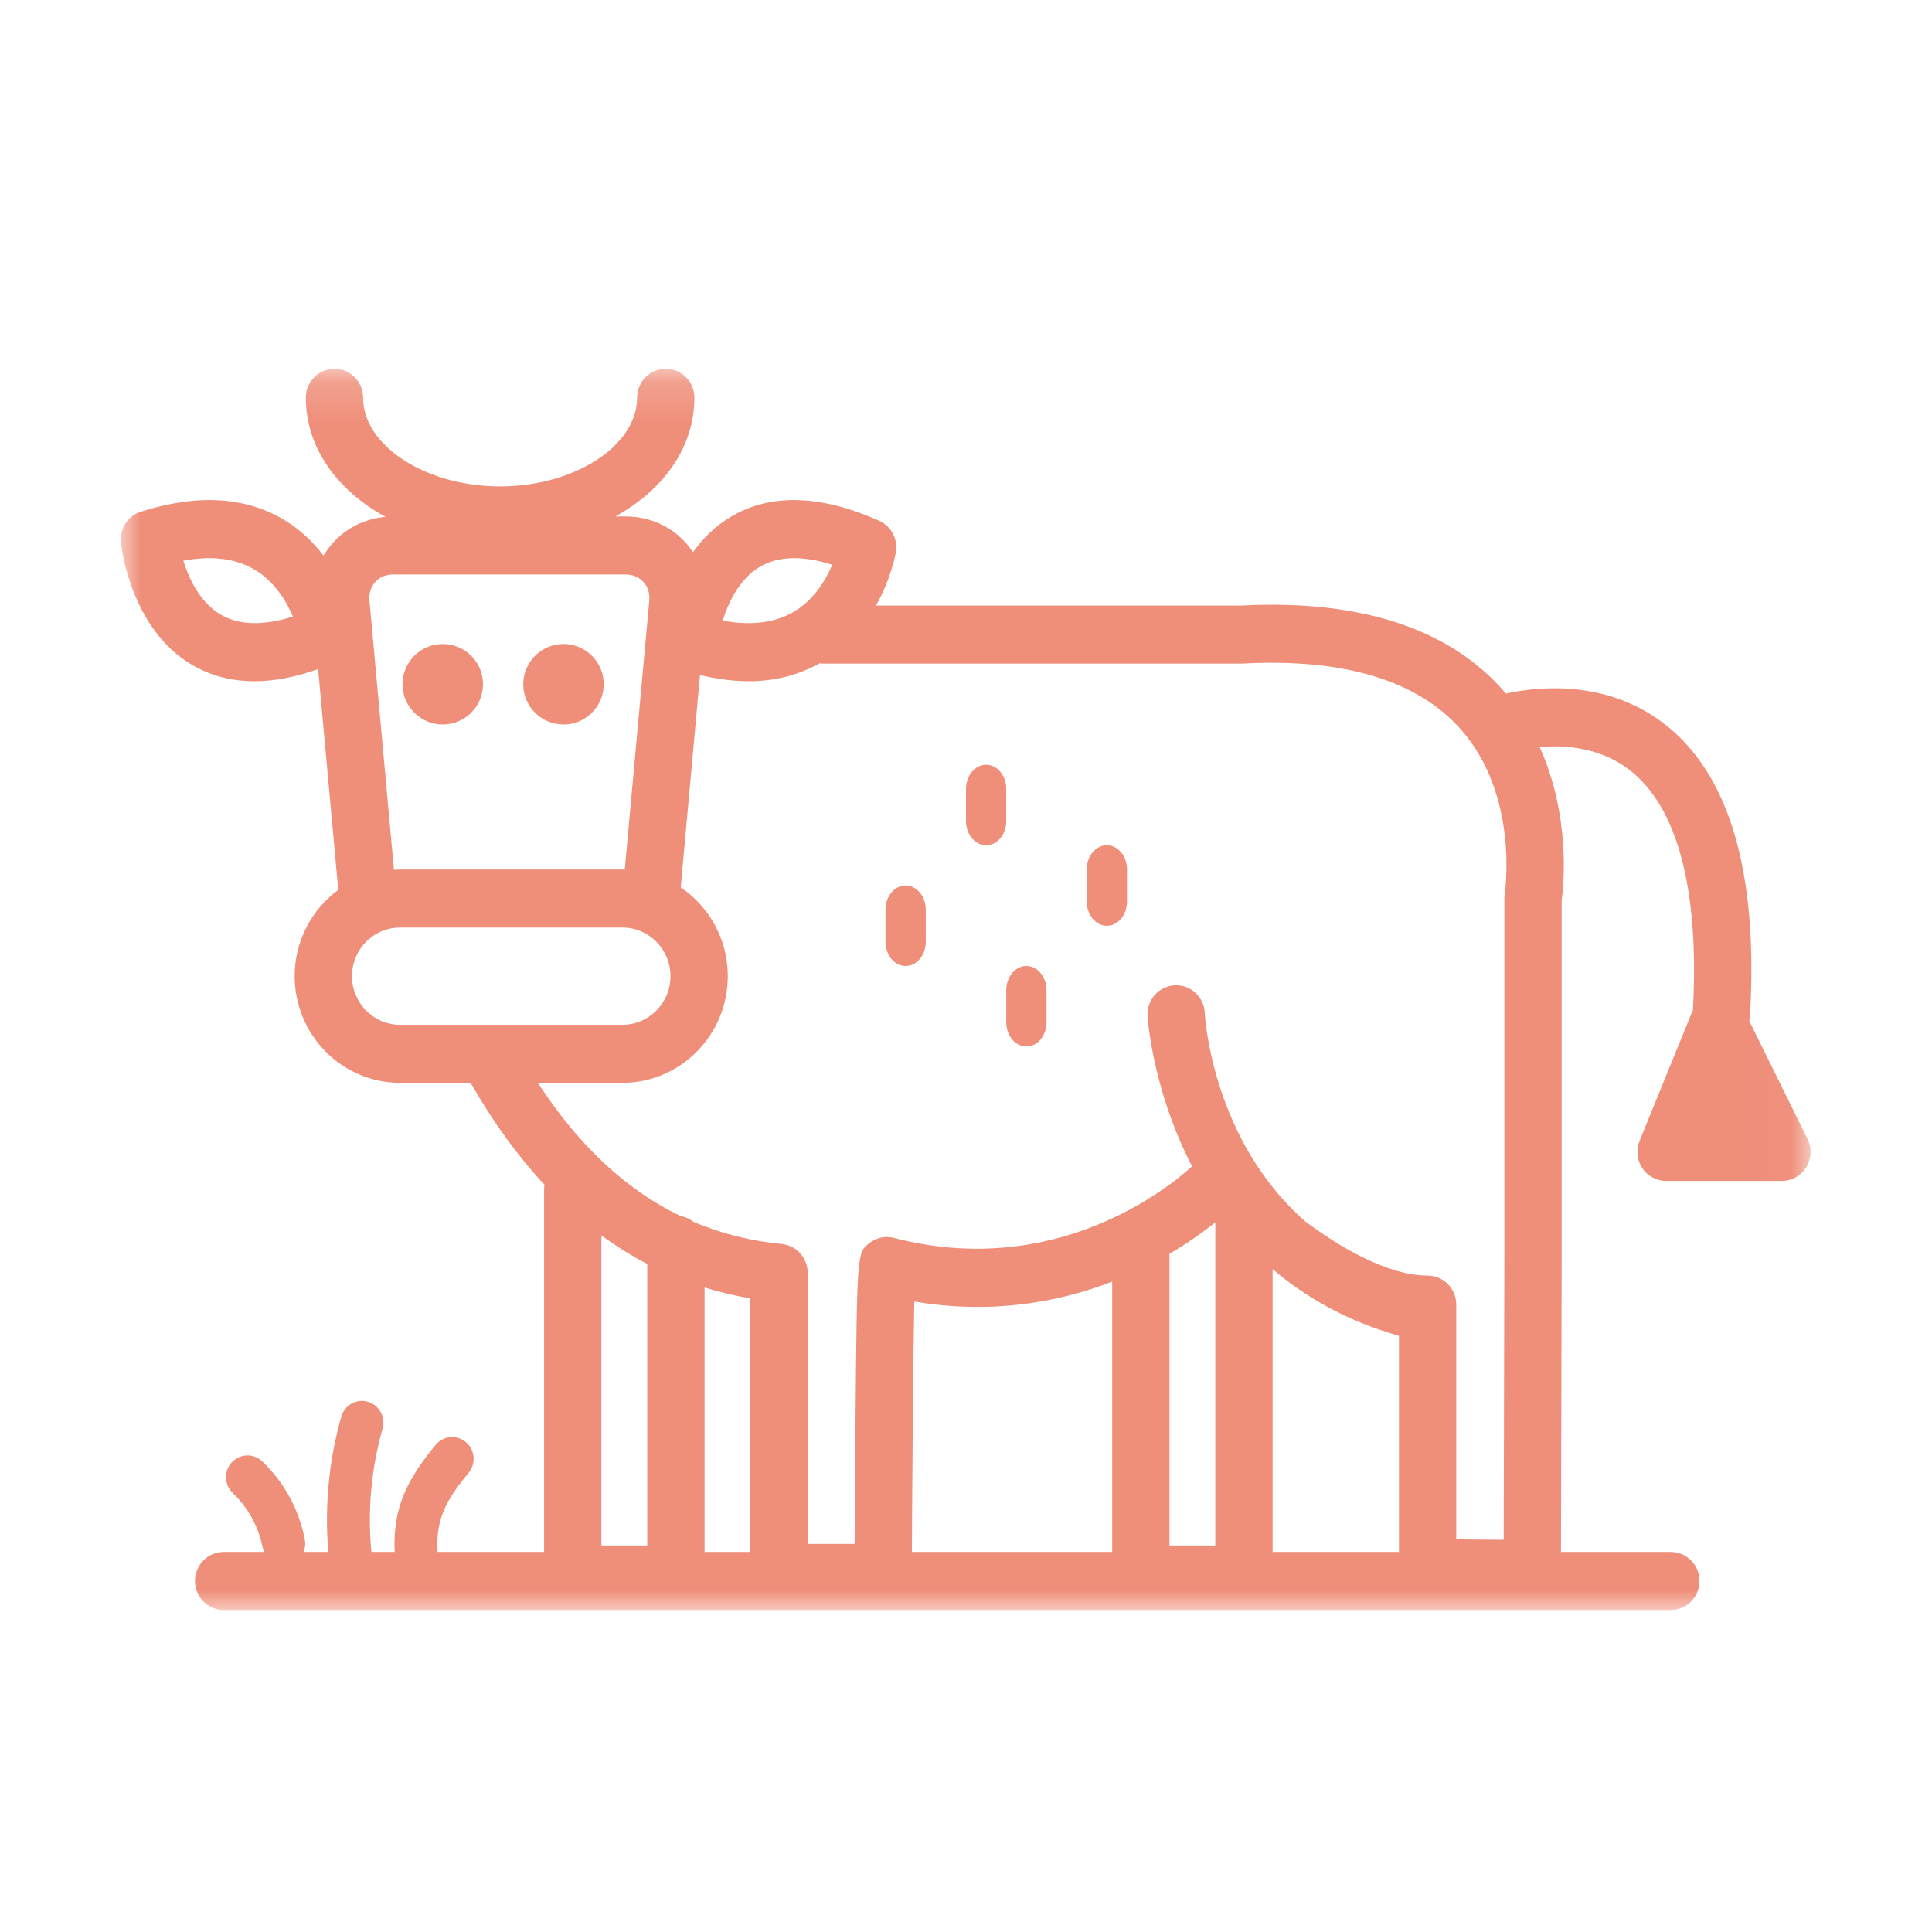 <?xml version="1.0" encoding="UTF-8"?>
<svg width="48px" height="48px" viewBox="0 0 48 48" version="1.1" xmlns="http://www.w3.org/2000/svg" xmlns:xlink="http://www.w3.org/1999/xlink">
    <title>E3F67C72-90D9-409C-9BAA-A31FABAA2DF4@1x</title>
    <defs>
        <polygon id="path-1" points="0 0.161 41.982 0.161 41.982 31 0 31"></polygon>
    </defs>
    <g id="HungryBark---Product-Page" stroke="none" stroke-width="1" fill="none" fill-rule="evenodd">
        <g id="Product-Page---Desktop" transform="translate(-438, -1763)">
            <g id="Stepper-2-Copy" transform="translate(0, 1239)">
                <g id="Group-13" transform="translate(196, 96)">
                    <g id="4-icons" transform="translate(0, 428)">
                        <g id="Group-16-Copy" transform="translate(242, 0)">
                            <g id="icon/image/bee/24">
                                <g id="Group-16" transform="translate(3, 9)">
                                    <g id="Group-3">
                                        <mask id="mask-2" fill="white">
                                            <use xlink:href="#path-1"></use>
                                        </mask>
                                        <g id="Clip-2"></g>
                                        <path d="M28.618,29.558 L28.618,22.531 C28.619,22.532 28.621,22.533 28.622,22.534 C29.437,23.23 30.462,23.82 31.757,24.188 L31.757,29.558 L28.618,29.558 Z M14.505,22.987 C14.874,23.101 15.253,23.193 15.643,23.258 L15.643,29.558 L14.505,29.558 L14.505,22.987 Z M11.942,21.693 C12.308,21.96 12.688,22.199 13.081,22.404 L13.081,29.398 L11.942,29.398 L11.942,21.693 Z M24.632,29.558 L19.655,29.558 C19.667,27.476 19.69,24.69 19.715,23.336 C21.662,23.665 23.329,23.346 24.632,22.841 L24.632,29.558 Z M26.055,22.151 C26.531,21.871 26.914,21.594 27.194,21.369 L27.194,29.398 L26.055,29.398 L26.055,22.151 Z M12.466,17.902 C13.908,17.902 15.082,16.713 15.082,15.252 C15.082,14.333 14.616,13.522 13.912,13.047 L14.392,7.771 C14.817,7.872 15.221,7.925 15.604,7.925 C16.253,7.925 16.839,7.772 17.361,7.48 C17.381,7.482 17.399,7.487 17.419,7.487 L27.844,7.487 C27.856,7.487 27.869,7.486 27.881,7.485 C30.393,7.354 32.213,7.903 33.29,9.117 C34.753,10.768 34.388,13.179 34.385,13.201 C34.378,13.24 34.375,13.28 34.375,13.32 L34.375,22.327 L34.359,29.256 L33.18,29.245 L33.18,23.635 L33.18,23.632 L33.18,23.412 C33.18,23.014 32.862,22.691 32.468,22.691 C31.472,22.691 30.267,21.973 29.427,21.345 C27.14,19.332 26.941,16.331 26.932,16.162 C26.912,15.766 26.581,15.46 26.186,15.48 C25.793,15.5 25.49,15.839 25.51,16.236 C25.512,16.271 25.623,18.062 26.617,19.977 C26.042,20.501 23.228,22.799 19.213,21.756 C19.001,21.7 18.775,21.747 18.602,21.882 C18.293,22.123 18.293,22.123 18.255,26.276 C18.245,27.456 18.237,28.634 18.232,29.358 L17.067,29.358 L17.067,22.625 C17.067,22.253 16.788,21.943 16.423,21.907 C15.645,21.832 14.916,21.647 14.232,21.358 C14.138,21.283 14.027,21.232 13.905,21.212 C12.548,20.557 11.375,19.459 10.363,17.902 L12.466,17.902 Z M5.745,15.252 C5.745,14.587 6.28,14.045 6.937,14.045 L12.466,14.045 C13.123,14.045 13.658,14.587 13.658,15.252 C13.658,15.919 13.123,16.46 12.466,16.46 L6.937,16.46 C6.28,16.46 5.745,15.919 5.745,15.252 L5.745,15.252 Z M6.179,5.922 C6.163,5.744 6.214,5.58 6.322,5.46 C6.431,5.34 6.587,5.273 6.763,5.273 L12.547,5.273 C12.723,5.273 12.88,5.34 12.988,5.46 C13.097,5.58 13.147,5.744 13.131,5.922 L12.522,12.606 C12.504,12.606 12.485,12.603 12.466,12.603 L6.937,12.603 C6.887,12.603 6.838,12.608 6.788,12.611 L6.179,5.922 Z M2.486,6.271 C1.968,5.968 1.695,5.38 1.555,4.929 C2.274,4.797 2.875,4.876 3.347,5.165 C3.833,5.463 4.118,5.943 4.277,6.318 C3.539,6.551 2.939,6.535 2.486,6.271 L2.486,6.271 Z M15.882,5.08 C16.335,4.813 16.937,4.797 17.677,5.031 C17.519,5.406 17.234,5.886 16.748,6.183 C16.276,6.473 15.675,6.551 14.956,6.419 C15.095,5.97 15.368,5.384 15.882,5.08 L15.882,5.08 Z M41.907,19.296 L40.459,16.363 C40.468,16.324 40.475,16.284 40.478,16.243 C40.686,12.665 39.964,10.219 38.335,8.973 C36.905,7.878 35.217,8.056 34.412,8.231 C34.394,8.21 34.379,8.188 34.36,8.167 C32.986,6.606 30.788,5.891 27.826,6.045 L18.765,6.045 C19.142,5.369 19.251,4.761 19.258,4.718 C19.312,4.393 19.141,4.071 18.843,3.938 C17.386,3.288 16.149,3.254 15.165,3.835 C14.766,4.07 14.457,4.384 14.217,4.72 C14.163,4.64 14.106,4.561 14.04,4.489 C13.659,4.065 13.128,3.831 12.547,3.831 L12.286,3.831 C13.484,3.175 14.252,2.11 14.252,0.882 C14.252,0.484 13.934,0.161 13.54,0.161 C13.147,0.161 12.829,0.484 12.829,0.882 C12.829,2.076 11.27,3.085 9.425,3.085 C7.58,3.085 6.021,2.076 6.021,0.882 C6.021,0.484 5.702,0.161 5.309,0.161 C4.916,0.161 4.598,0.484 4.598,0.882 C4.598,2.116 5.373,3.184 6.58,3.841 C6.071,3.885 5.611,4.11 5.27,4.489 C5.182,4.587 5.105,4.693 5.038,4.805 C4.798,4.489 4.492,4.184 4.1,3.941 C3.129,3.339 1.917,3.262 0.499,3.713 C0.177,3.815 -0.03,4.133 0.004,4.473 C0.012,4.56 0.232,6.609 1.764,7.514 C2.228,7.788 2.749,7.925 3.323,7.925 C3.812,7.925 4.341,7.824 4.904,7.624 L5.404,13.11 C4.749,13.592 4.321,14.372 4.321,15.252 C4.321,16.713 5.495,17.902 6.937,17.902 L8.692,17.902 C9.247,18.874 9.86,19.718 10.528,20.434 C10.524,20.468 10.518,20.502 10.518,20.538 L10.518,29.558 L7.872,29.558 C7.822,28.742 8.081,28.273 8.643,27.591 C8.832,27.362 8.803,27.021 8.576,26.83 C8.35,26.638 8.013,26.669 7.824,26.898 C7.14,27.727 6.754,28.437 6.805,29.558 L6.227,29.558 C6.227,29.556 6.228,29.553 6.227,29.551 C6.128,28.534 6.224,27.478 6.505,26.496 C6.587,26.21 6.424,25.91 6.141,25.827 C5.858,25.742 5.562,25.909 5.48,26.196 C5.17,27.276 5.061,28.436 5.157,29.558 L4.542,29.558 C4.581,29.463 4.594,29.355 4.573,29.246 C4.432,28.508 4.055,27.819 3.514,27.306 C3.299,27.101 2.961,27.113 2.759,27.331 C2.558,27.549 2.569,27.891 2.784,28.095 C3.163,28.454 3.426,28.936 3.526,29.452 C3.533,29.491 3.551,29.523 3.566,29.558 L2.557,29.558 C2.164,29.558 1.845,29.881 1.845,30.279 C1.845,30.677 2.164,31 2.557,31 L38.511,31 C38.904,31 39.223,30.677 39.223,30.279 C39.223,29.881 38.904,29.558 38.511,29.558 L35.782,29.558 L35.799,22.328 L35.799,13.373 C35.849,13.007 36.026,11.269 35.252,9.56 C35.882,9.505 36.756,9.567 37.486,10.13 C38.682,11.053 39.225,13.121 39.059,16.111 C39.052,16.125 39.041,16.136 39.036,16.15 L37.735,19.344 C37.644,19.566 37.669,19.82 37.801,20.02 C37.933,20.22 38.155,20.34 38.393,20.34 L41.271,20.34 C41.517,20.34 41.747,20.21 41.876,19.998 C42.006,19.786 42.017,19.52 41.907,19.296 L41.907,19.296 Z" id="Fill-1" fill="#EF8F7A" mask="url(#mask-2)"></path>
                                    </g>
                                    <path d="M9,8 C9,7.448 8.552,7 8,7 C7.448,7 7,7.448 7,8 C7,8.552 7.448,9 8,9 C8.552,9 9,8.552 9,8" id="Fill-4" fill="#EF8F7A"></path>
                                    <path d="M11,9 C11.552,9 12,8.552 12,8 C12,7.448 11.552,7 11,7 C10.448,7 10,7.448 10,8 C10,8.552 10.448,9 11,9" id="Fill-6" fill="#EF8F7A"></path>
                                    <path d="M21.5,12 C21.776,12 22,11.731 22,11.399 L22,10.601 C22,10.269 21.776,10 21.5,10 C21.224,10 21,10.269 21,10.601 L21,11.399 C21,11.731 21.224,12 21.5,12" id="Fill-8" fill="#EF8F7A"></path>
                                    <path d="M22.5,17 C22.776,17 23,16.731 23,16.399 L23,15.601 C23,15.269 22.776,15 22.5,15 C22.224,15 22,15.269 22,15.601 L22,16.399 C22,16.731 22.224,17 22.5,17" id="Fill-10" fill="#EF8F7A"></path>
                                    <path d="M24.5,14 C24.776,14 25,13.731 25,13.399 L25,12.601 C25,12.269 24.776,12 24.5,12 C24.224,12 24,12.269 24,12.601 L24,13.399 C24,13.731 24.224,14 24.5,14" id="Fill-12" fill="#EF8F7A"></path>
                                    <path d="M19.5,15 C19.776,15 20,14.731 20,14.399 L20,13.601 C20,13.269 19.776,13 19.5,13 C19.224,13 19,13.269 19,13.601 L19,14.399 C19,14.731 19.224,15 19.5,15" id="Fill-14" fill="#EF8F7A"></path>
                                </g>
                            </g>
                        </g>
                    </g>
                </g>
            </g>
        </g>
    </g>
</svg>